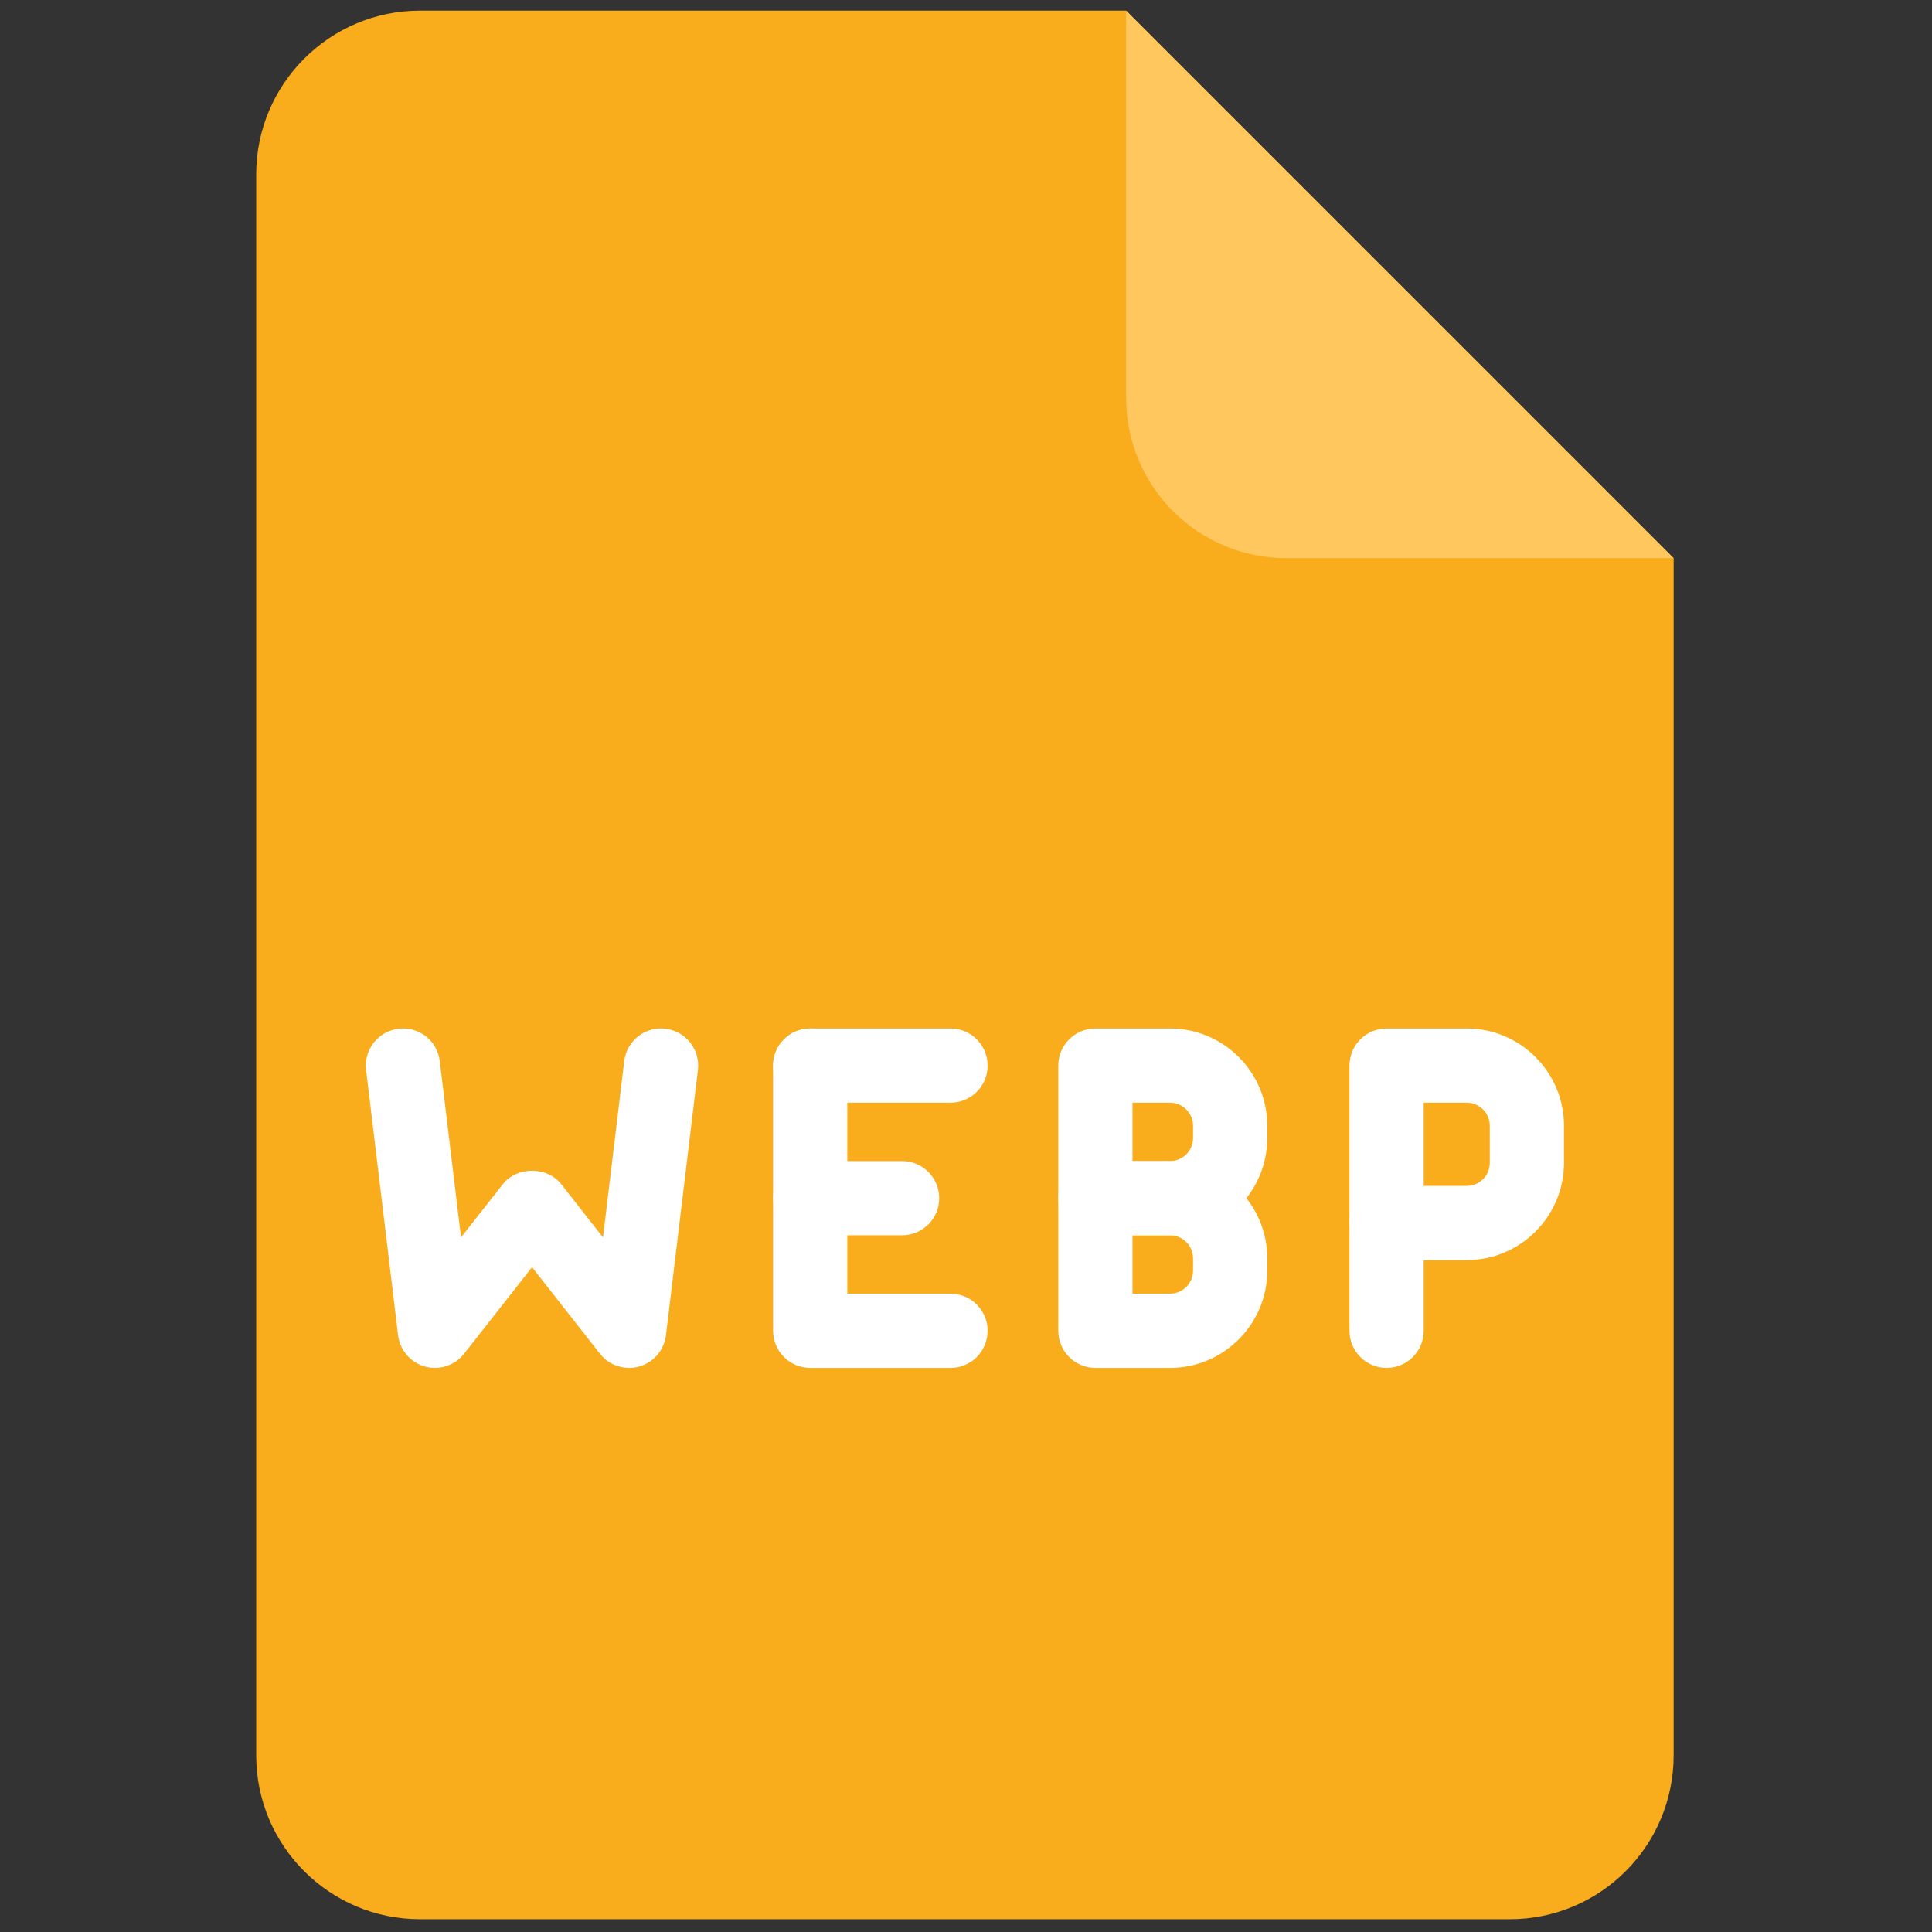 <svg xmlns="http://www.w3.org/2000/svg" xmlns:xlink="http://www.w3.org/1999/xlink" version="1.1" width="256" height="256" viewBox="0 0 256 256" xml:space="preserve">

<rect x="0" y="0" width="256" height="256" fill="#333333" stroke="none"/>

<defs>
</defs>
<g style="stroke: none; stroke-width: 0; stroke-dasharray: none; stroke-linecap: butt; stroke-linejoin: miter; stroke-miterlimit: 10; fill: none; fill-rule: nonzero; opacity: 1;" transform="translate(1.407 1.407) scale(2.81 2.81)" >
	<path d="M 19.309 0 C 15.04 0 11.58 3.46 11.58 7.729 v 47.153 v 27.389 c 0 4.269 3.46 7.729 7.729 7.729 h 51.382 c 4.269 0 7.729 -3.46 7.729 -7.729 V 54.882 V 25.82 L 52.601 0 H 19.309 z" style="stroke: none; stroke-width: 1; stroke-dasharray: none; stroke-linecap: butt; stroke-linejoin: miter; stroke-miterlimit: 10; fill: rgb(249,172,28); fill-rule: nonzero; opacity: 1;" transform=" matrix(1 0 0 1 0 0) " stroke-linecap="round" />
	<path d="M 78.42 25.82 H 60.159 c -4.175 0 -7.559 -3.384 -7.559 -7.559 V 0 L 78.42 25.82 z" style="stroke: none; stroke-width: 1; stroke-dasharray: none; stroke-linecap: butt; stroke-linejoin: miter; stroke-miterlimit: 10; fill: rgb(255,199,94); fill-rule: nonzero; opacity: 1;" transform=" matrix(1 0 0 1 0 0) " stroke-linecap="round" />
	<path d="M 29.166 64.003 c -0.529 0 -1.04 -0.24 -1.376 -0.669 l -3.203 -4.08 l -3.203 4.08 c -0.437 0.556 -1.166 0.794 -1.848 0.604 c -0.682 -0.191 -1.181 -0.773 -1.266 -1.477 l -1.507 -12.506 c -0.116 -0.959 0.568 -1.831 1.528 -1.946 c 0.973 -0.115 1.832 0.569 1.947 1.528 l 1.001 8.312 l 1.971 -2.511 c 0.663 -0.844 2.09 -0.844 2.753 0 l 1.971 2.511 l 1.001 -8.312 c 0.115 -0.96 0.981 -1.647 1.947 -1.528 c 0.959 0.115 1.644 0.987 1.528 1.946 l -1.507 12.506 c -0.084 0.703 -0.584 1.285 -1.266 1.477 C 29.481 63.981 29.323 64.003 29.166 64.003 z" style="stroke: none; stroke-width: 1; stroke-dasharray: none; stroke-linecap: butt; stroke-linejoin: miter; stroke-miterlimit: 10; fill: rgb(255,255,255); fill-rule: nonzero; opacity: 1;" transform=" matrix(1 0 0 1 0 0) " stroke-linecap="round" />
	<path d="M 68.662 58.92 h -3.778 c -0.967 0 -1.75 -0.783 -1.75 -1.75 v -7.423 c 0 -0.967 0.783 -1.75 1.75 -1.75 h 3.778 c 2.529 0 4.588 2.059 4.588 4.588 v 1.747 C 73.25 56.861 71.191 58.92 68.662 58.92 z M 66.634 55.42 h 2.028 c 0.6 0 1.088 -0.488 1.088 -1.088 v -1.747 c 0 -0.6 -0.488 -1.088 -1.088 -1.088 h -2.028 V 55.42 z" style="stroke: none; stroke-width: 1; stroke-dasharray: none; stroke-linecap: butt; stroke-linejoin: miter; stroke-miterlimit: 10; fill: rgb(255,255,255); fill-rule: nonzero; opacity: 1;" transform=" matrix(1 0 0 1 0 0) " stroke-linecap="round" />
	<path d="M 64.884 64.003 c -0.967 0 -1.75 -0.783 -1.75 -1.75 V 57.17 c 0 -0.967 0.783 -1.75 1.75 -1.75 s 1.75 0.783 1.75 1.75 v 5.083 C 66.634 63.22 65.851 64.003 64.884 64.003 z" style="stroke: none; stroke-width: 1; stroke-dasharray: none; stroke-linecap: butt; stroke-linejoin: miter; stroke-miterlimit: 10; fill: rgb(255,255,255); fill-rule: nonzero; opacity: 1;" transform=" matrix(1 0 0 1 0 0) " stroke-linecap="round" />
	<path d="M 44.321 64.003 h -6.617 c -0.966 0 -1.75 -0.783 -1.75 -1.75 V 49.747 c 0 -0.967 0.784 -1.75 1.75 -1.75 s 1.75 0.783 1.75 1.75 v 10.756 h 4.867 c 0.966 0 1.75 0.783 1.75 1.75 S 45.288 64.003 44.321 64.003 z" style="stroke: none; stroke-width: 1; stroke-dasharray: none; stroke-linecap: butt; stroke-linejoin: miter; stroke-miterlimit: 10; fill: rgb(255,255,255); fill-rule: nonzero; opacity: 1;" transform=" matrix(1 0 0 1 0 0) " stroke-linecap="round" />
	<path d="M 44.321 51.497 h -6.617 c -0.966 0 -1.75 -0.783 -1.75 -1.75 s 0.784 -1.75 1.75 -1.75 h 6.617 c 0.966 0 1.75 0.783 1.75 1.75 S 45.288 51.497 44.321 51.497 z" style="stroke: none; stroke-width: 1; stroke-dasharray: none; stroke-linecap: butt; stroke-linejoin: miter; stroke-miterlimit: 10; fill: rgb(255,255,255); fill-rule: nonzero; opacity: 1;" transform=" matrix(1 0 0 1 0 0) " stroke-linecap="round" />
	<path d="M 42.038 57.75 h -4.333 c -0.966 0 -1.75 -0.783 -1.75 -1.75 s 0.784 -1.75 1.75 -1.75 h 4.333 c 0.966 0 1.75 0.783 1.75 1.75 S 43.004 57.75 42.038 57.75 z" style="stroke: none; stroke-width: 1; stroke-dasharray: none; stroke-linecap: butt; stroke-linejoin: miter; stroke-miterlimit: 10; fill: rgb(255,255,255); fill-rule: nonzero; opacity: 1;" transform=" matrix(1 0 0 1 0 0) " stroke-linecap="round" />
	<path d="M 54.67 57.75 h -3.518 c -0.967 0 -1.75 -0.783 -1.75 -1.75 v -6.253 c 0 -0.967 0.783 -1.75 1.75 -1.75 h 3.518 c 2.529 0 4.588 2.059 4.588 4.588 v 0.577 C 59.258 55.691 57.199 57.75 54.67 57.75 z M 52.902 54.25 h 1.768 c 0.6 0 1.088 -0.488 1.088 -1.088 v -0.577 c 0 -0.6 -0.488 -1.088 -1.088 -1.088 h -1.768 V 54.25 z" style="stroke: none; stroke-width: 1; stroke-dasharray: none; stroke-linecap: butt; stroke-linejoin: miter; stroke-miterlimit: 10; fill: rgb(255,255,255); fill-rule: nonzero; opacity: 1;" transform=" matrix(1 0 0 1 0 0) " stroke-linecap="round" />
	<path d="M 54.67 64.003 h -3.518 c -0.967 0 -1.75 -0.783 -1.75 -1.75 V 56 c 0 -0.967 0.783 -1.75 1.75 -1.75 h 3.518 c 2.529 0 4.588 2.059 4.588 4.588 v 0.577 C 59.258 61.944 57.199 64.003 54.67 64.003 z M 52.902 60.503 h 1.768 c 0.6 0 1.088 -0.488 1.088 -1.088 v -0.577 c 0 -0.6 -0.488 -1.088 -1.088 -1.088 h -1.768 V 60.503 z" style="stroke: none; stroke-width: 1; stroke-dasharray: none; stroke-linecap: butt; stroke-linejoin: miter; stroke-miterlimit: 10; fill: rgb(255,255,255); fill-rule: nonzero; opacity: 1;" transform=" matrix(1 0 0 1 0 0) " stroke-linecap="round" />
</g>
</svg>